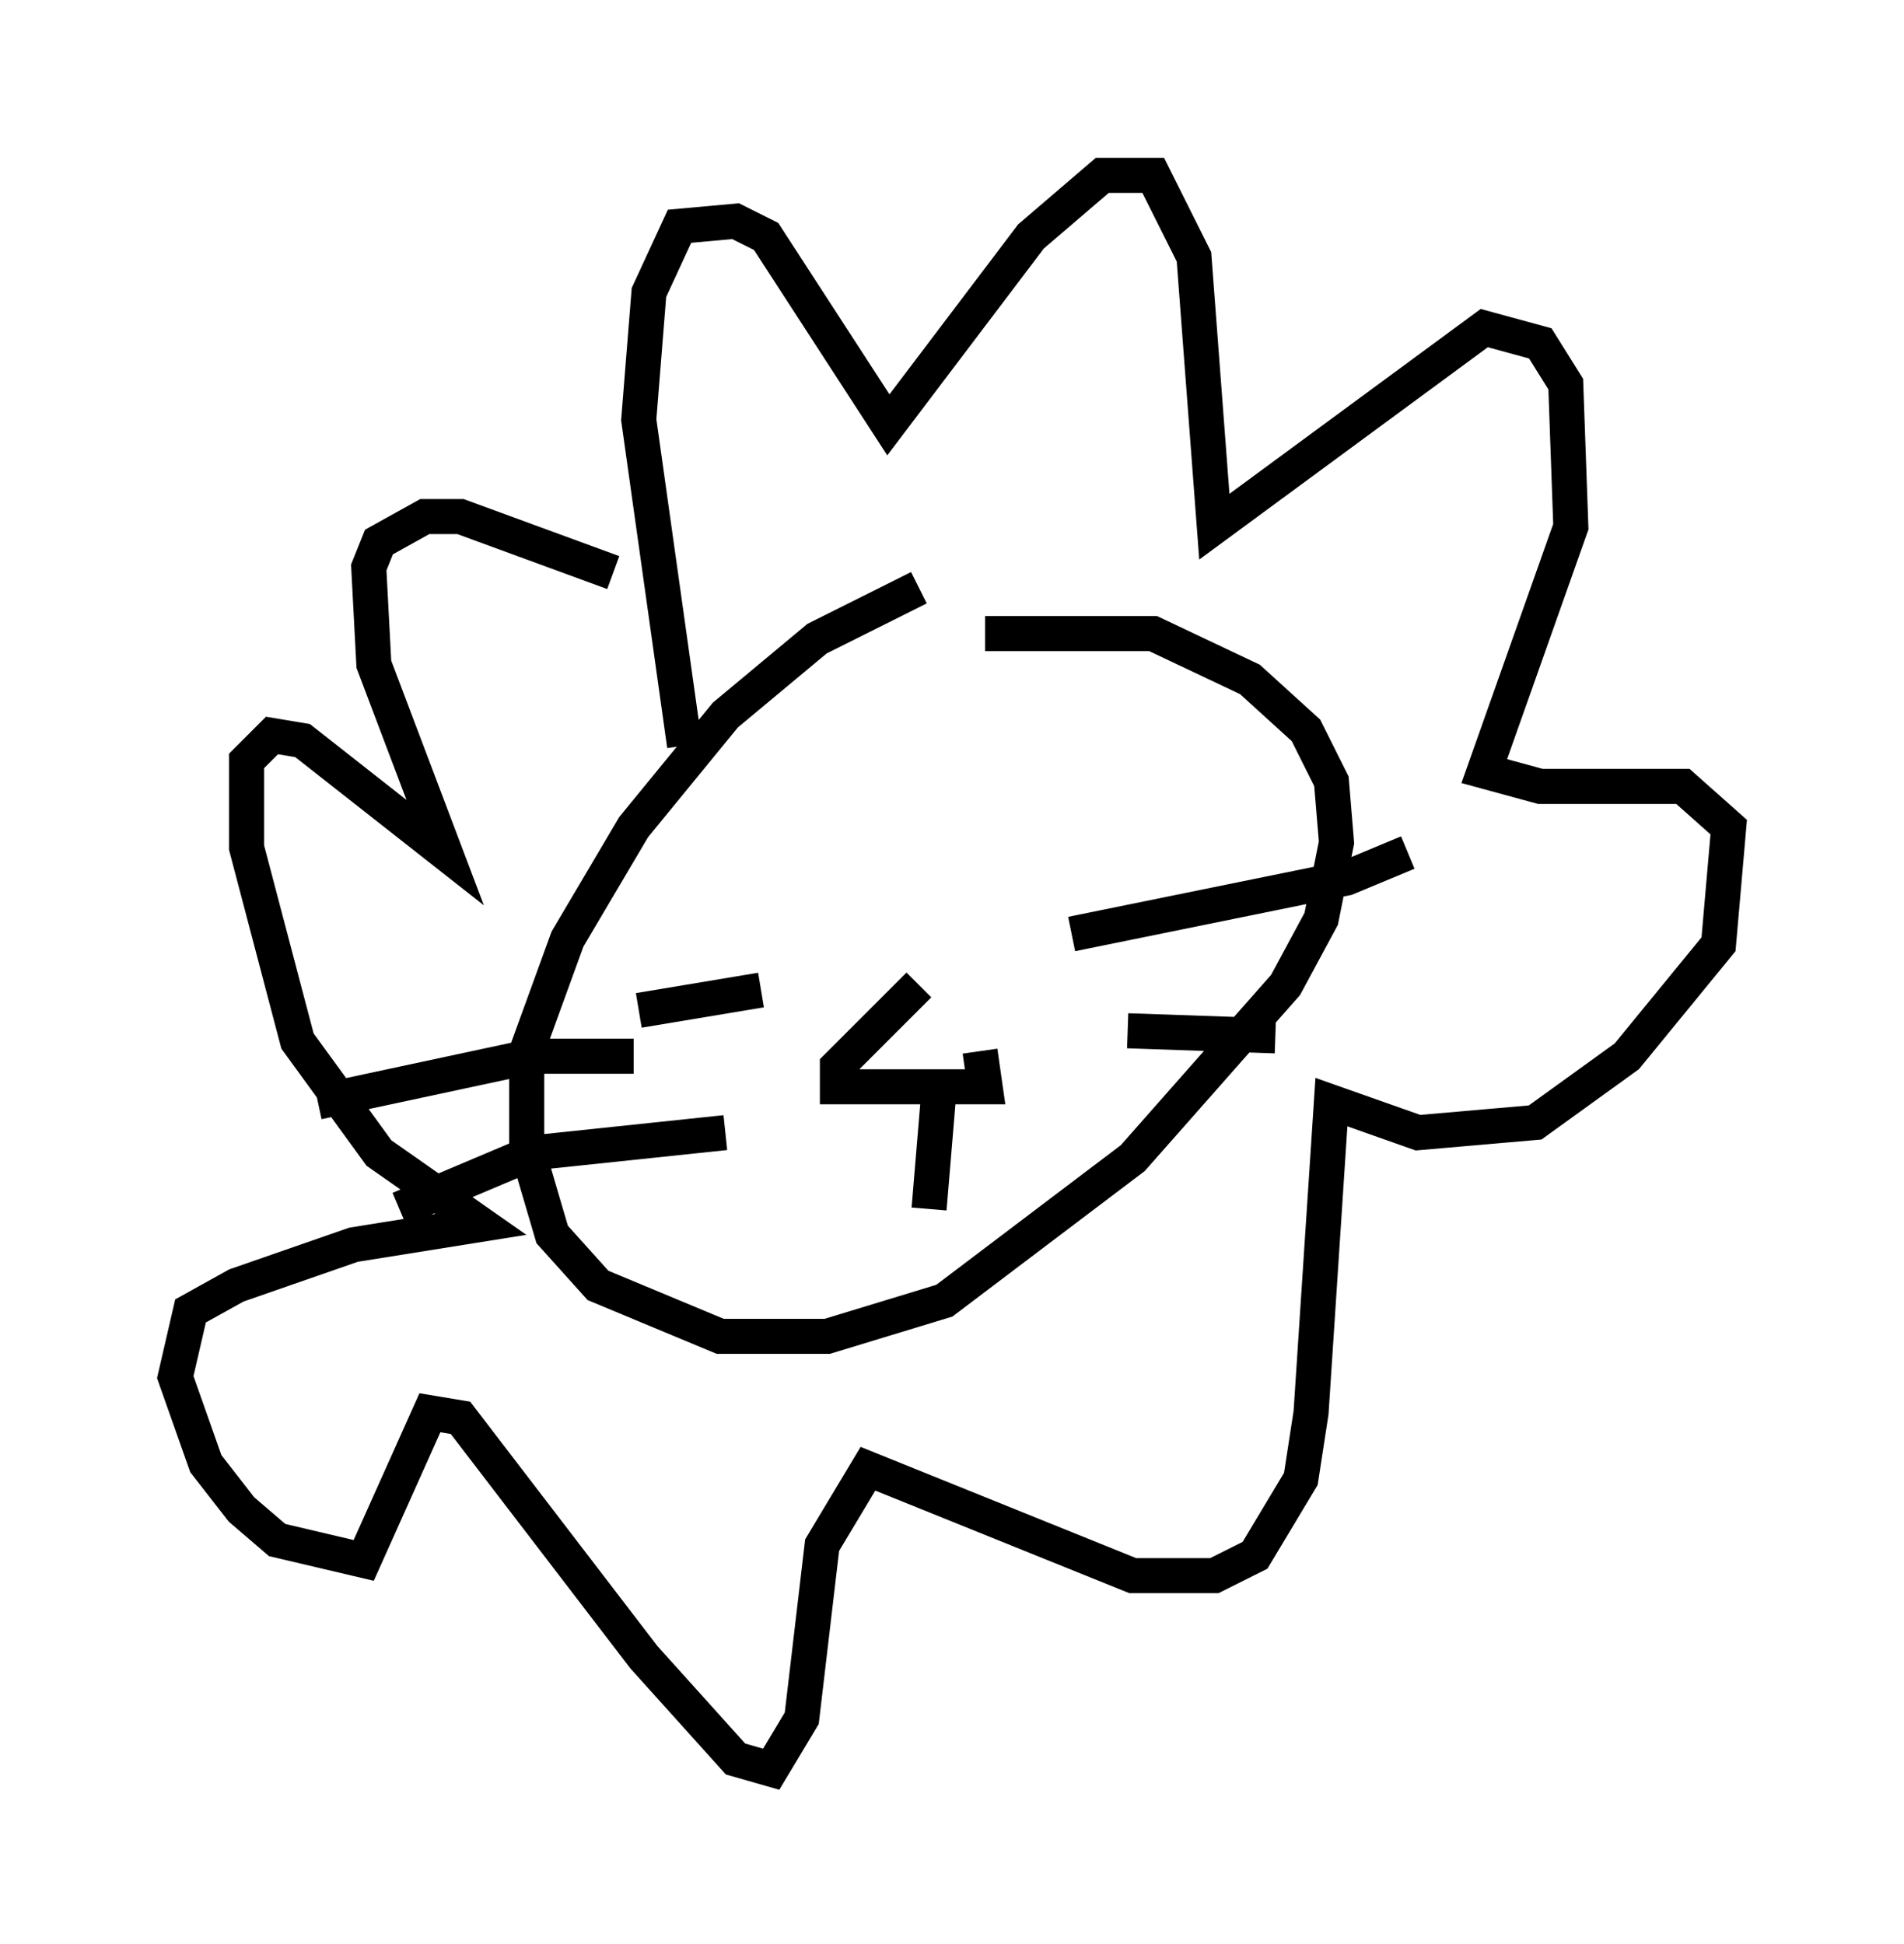 <?xml version="1.0" encoding="utf-8" ?>
<svg baseProfile="full" height="55.464" version="1.1" width="54.302" xmlns="http://www.w3.org/2000/svg" xmlns:ev="http://www.w3.org/2001/xml-events" xmlns:xlink="http://www.w3.org/1999/xlink"><defs /><rect fill="white" height="55.464" width="54.302" x="0" y="0" /><path d="M29.112, 16.62 m-2.905, 0.145 l-2.905, 1.453 -2.615, 2.179 l-2.615, 3.196 -1.888, 3.196 l-1.162, 3.196 0.0, 2.76 l0.726, 2.469 1.307, 1.453 l3.486, 1.453 3.05, 0.0 l3.341, -1.017 5.374, -4.067 l4.358, -4.939 1.017, -1.888 l0.436, -2.179 -0.145, -1.743 l-0.726, -1.453 -1.598, -1.453 l-2.76, -1.307 -4.793, 0.0 m-1.888, 10.022 l-2.324, 2.324 0.0, 0.581 l4.212, 0.0 -0.145, -1.017 m-1.162, 1.017 l-0.291, 3.486 m-4.793, -6.246 l-3.486, 0.581 m2.469, 3.486 l-5.52, 0.581 -3.777, 1.598 m6.682, -4.358 l-2.905, 0.0 -6.101, 1.307 m21.497, -4.793 l7.844, -1.598 1.743, -0.726 m-7.989, 5.084 l4.212, 0.145 m-16.849, -8.279 l-1.307, -9.296 0.291, -3.631 l0.872, -1.888 1.598, -0.145 l0.872, 0.436 3.486, 5.374 l4.067, -5.374 2.034, -1.743 l1.453, 0.0 1.162, 2.324 l0.581, 7.698 7.698, -5.665 l1.598, 0.436 0.726, 1.162 l0.145, 4.067 -2.469, 6.972 l1.598, 0.436 4.067, 0.0 l1.307, 1.162 -0.291, 3.341 l-2.615, 3.196 -2.615, 1.888 l-3.341, 0.291 -2.469, -0.872 l-0.581, 8.86 -0.291, 1.888 l-1.307, 2.179 -1.162, 0.581 l-2.324, 0.0 -7.553, -3.05 l-1.307, 2.179 -0.581, 4.939 l-0.872, 1.453 -1.017, -0.291 l-2.615, -2.905 -5.229, -6.827 l-0.872, -0.145 -1.888, 4.212 l-2.469, -0.581 -1.017, -0.872 l-1.017, -1.307 -0.872, -2.469 l0.436, -1.888 1.307, -0.726 l3.341, -1.162 3.631, -0.581 l-2.905, -2.034 -2.324, -3.196 l-1.453, -5.52 0.0, -2.469 l0.726, -0.726 0.872, 0.145 l4.067, 3.196 -2.034, -5.374 l-0.145, -2.76 0.291, -0.726 l1.307, -0.726 1.017, 0.0 l4.358, 1.598 " fill="none" stroke="black" stroke-width="1" /></svg>